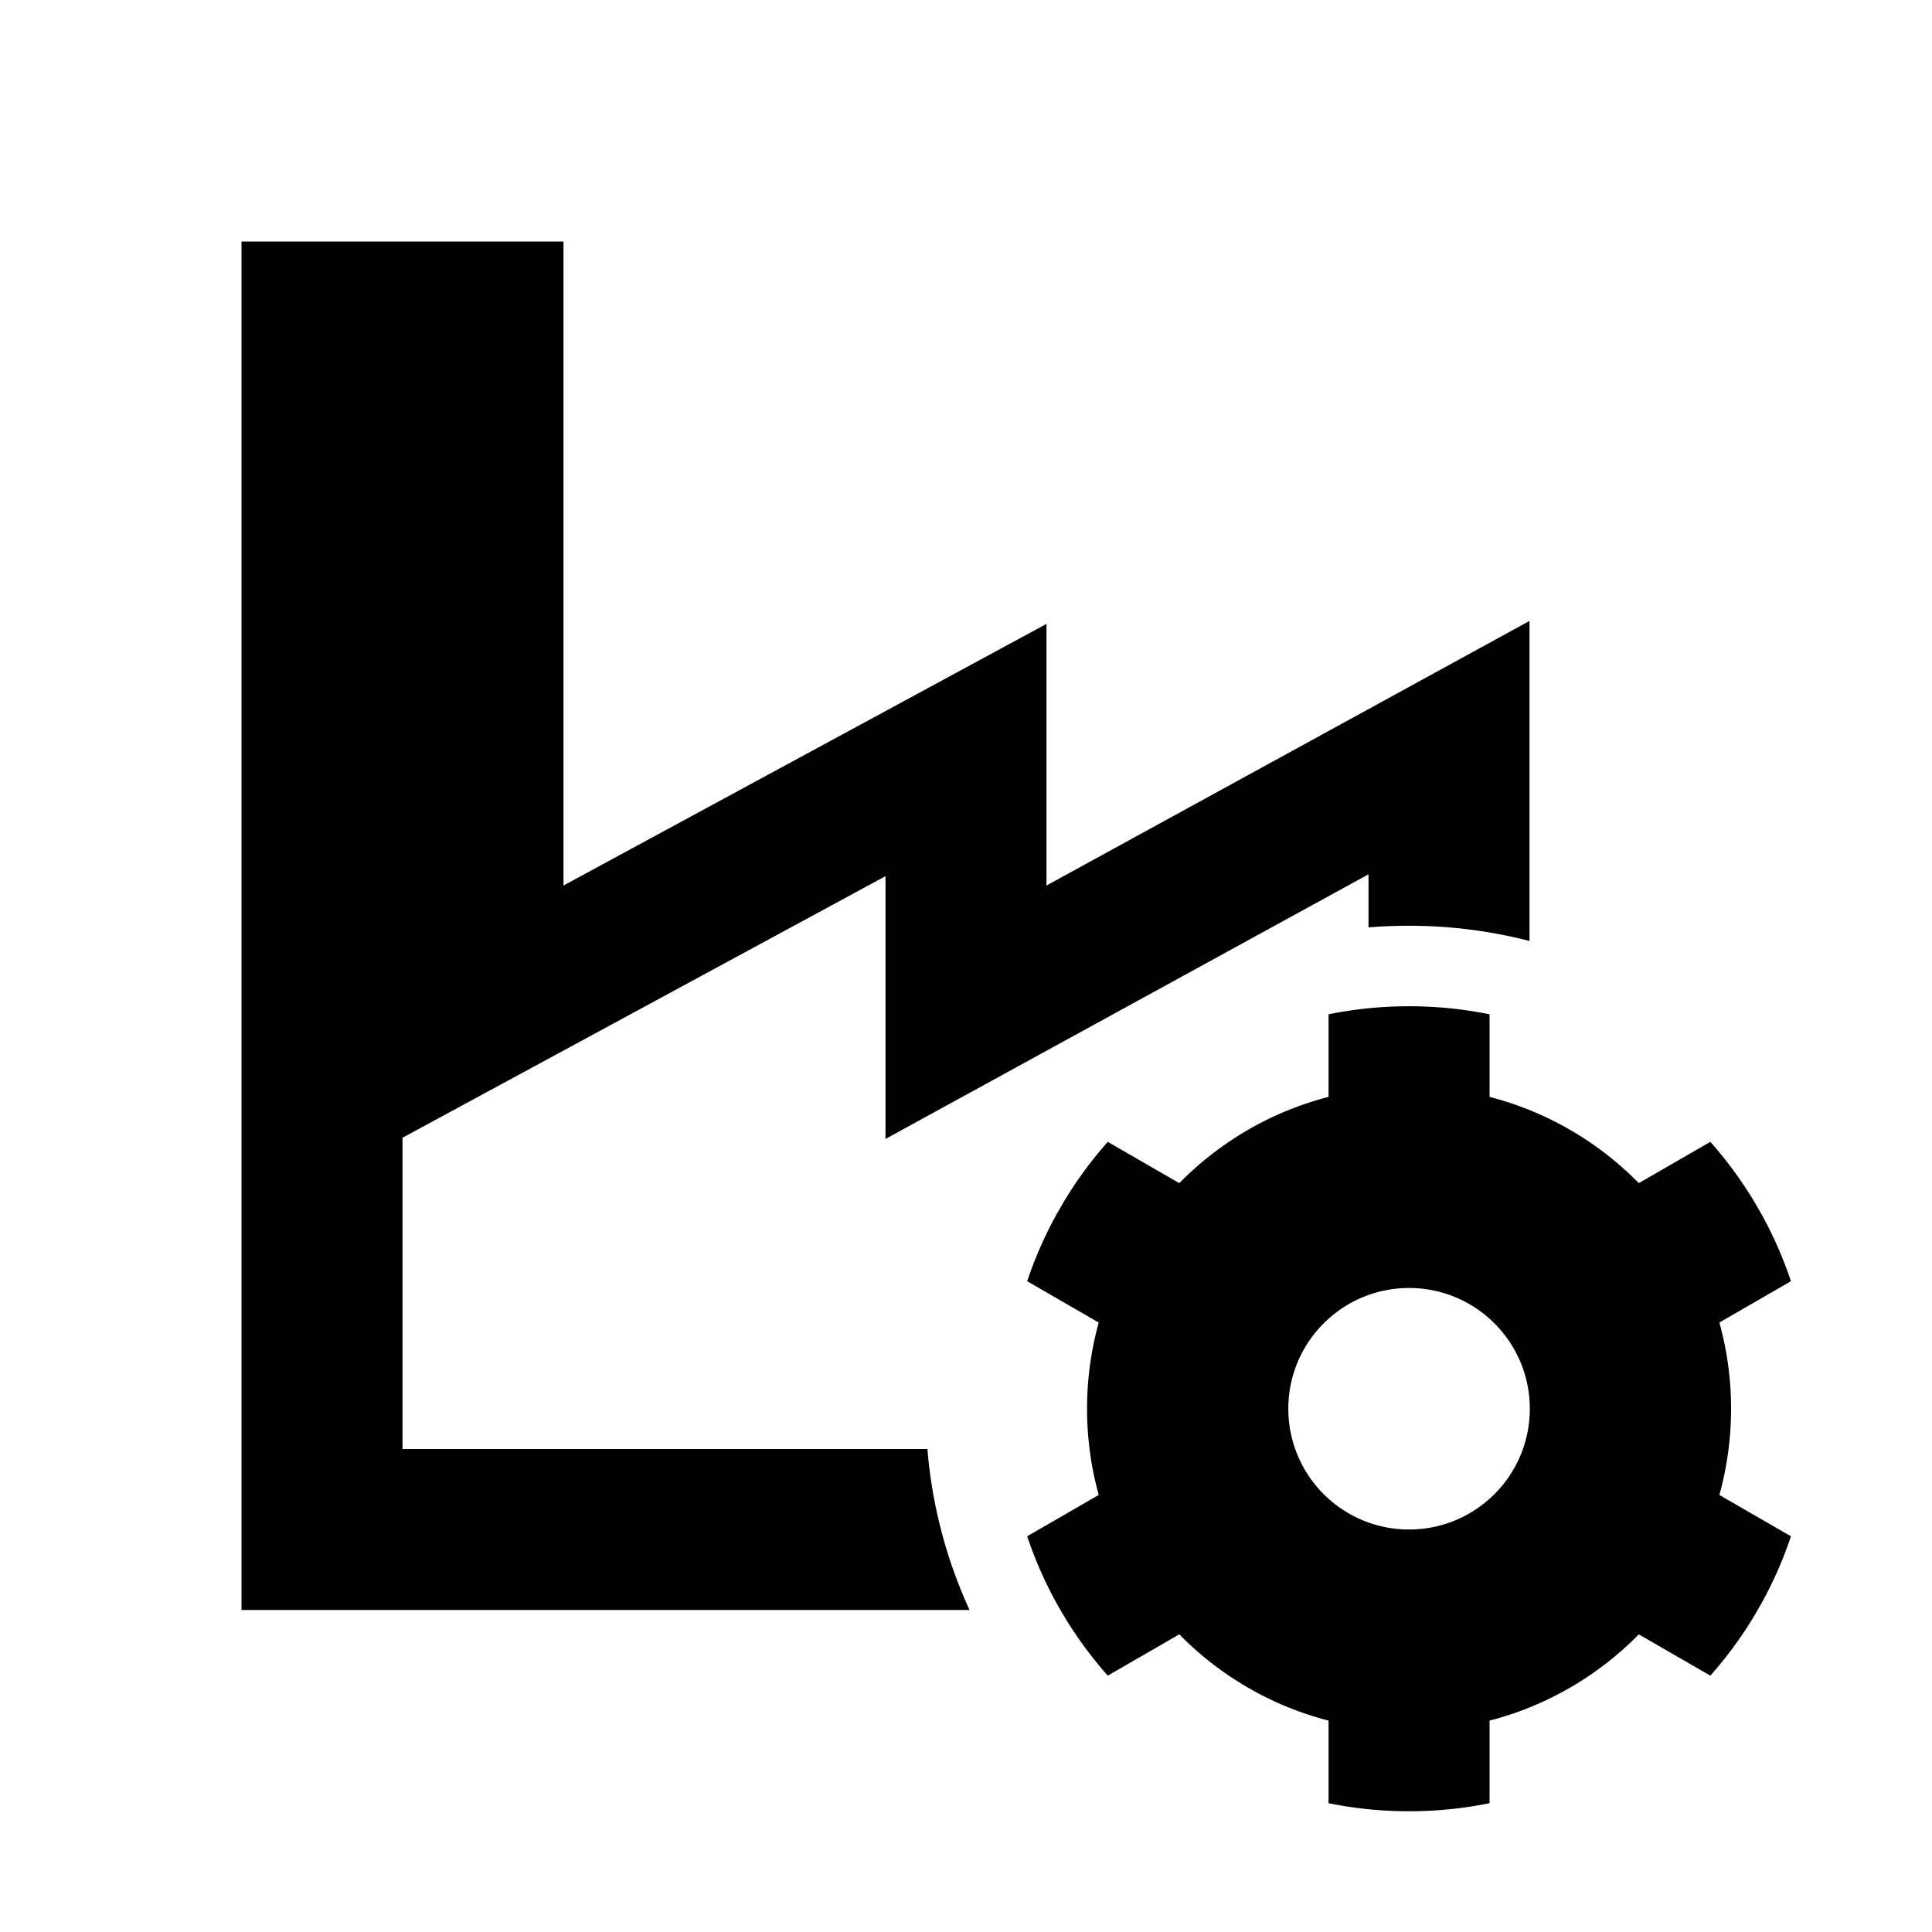 <svg xmlns="http://www.w3.org/2000/svg" xmlns:xlink="http://www.w3.org/1999/xlink" width="512" height="512" viewBox="0 0 512 512"><path fill="currentColor" fill-rule="evenodd" d="M149.333 234.667V64H64v362.667h192.94a127.2 127.2 0 0 1-11.169-42.668H106.667v-82.483l43.404-23.508l84.596-45.817v69.645l128-70.135v14.07q5.277-.436 10.666-.438c11.05 0 21.772 1.4 32 4.033v-84.818l-128 70.119v-69.334zm325.285 104.869l-18.963 10.948a85.4 85.4 0 0 1 3.094 22.849a85.4 85.4 0 0 1-3.094 22.85l18.963 10.948a106 106 0 0 1-7.78 17.723l-1.993 3.453a107 107 0 0 1-11.586 15.759l-18.957-10.944c-10.7 10.895-24.301 18.931-39.553 22.856v21.888A107 107 0 0 1 373.416 480c-7.306 0-14.44-.735-21.334-2.134v-21.888c-15.252-3.926-28.855-11.962-39.555-22.859l-18.956 10.944a107 107 0 0 1-11.628-15.832l-1.906-3.3a106 106 0 0 1-7.823-17.804l18.961-10.948a85.4 85.4 0 0 1-3.093-22.846a85.4 85.4 0 0 1 3.093-22.846l-18.961-10.947a106 106 0 0 1 7.825-17.808l1.902-3.293a107 107 0 0 1 11.63-15.836l18.956 10.944c10.7-10.896 24.303-18.933 39.555-22.859v-21.887a107 107 0 0 1 21.334-2.134c7.306 0 14.44.734 21.333 2.133v21.888c15.252 3.926 28.853 11.962 39.553 22.857l18.957-10.945a107 107 0 0 1 11.587 15.762l1.991 3.449a106 106 0 0 1 7.781 17.725m-69.201 33.797c0 17.673-14.327 32-32 32s-32-14.327-32-32s14.327-32 32-32s32 14.327 32 32" clip-rule="evenodd"/></svg>